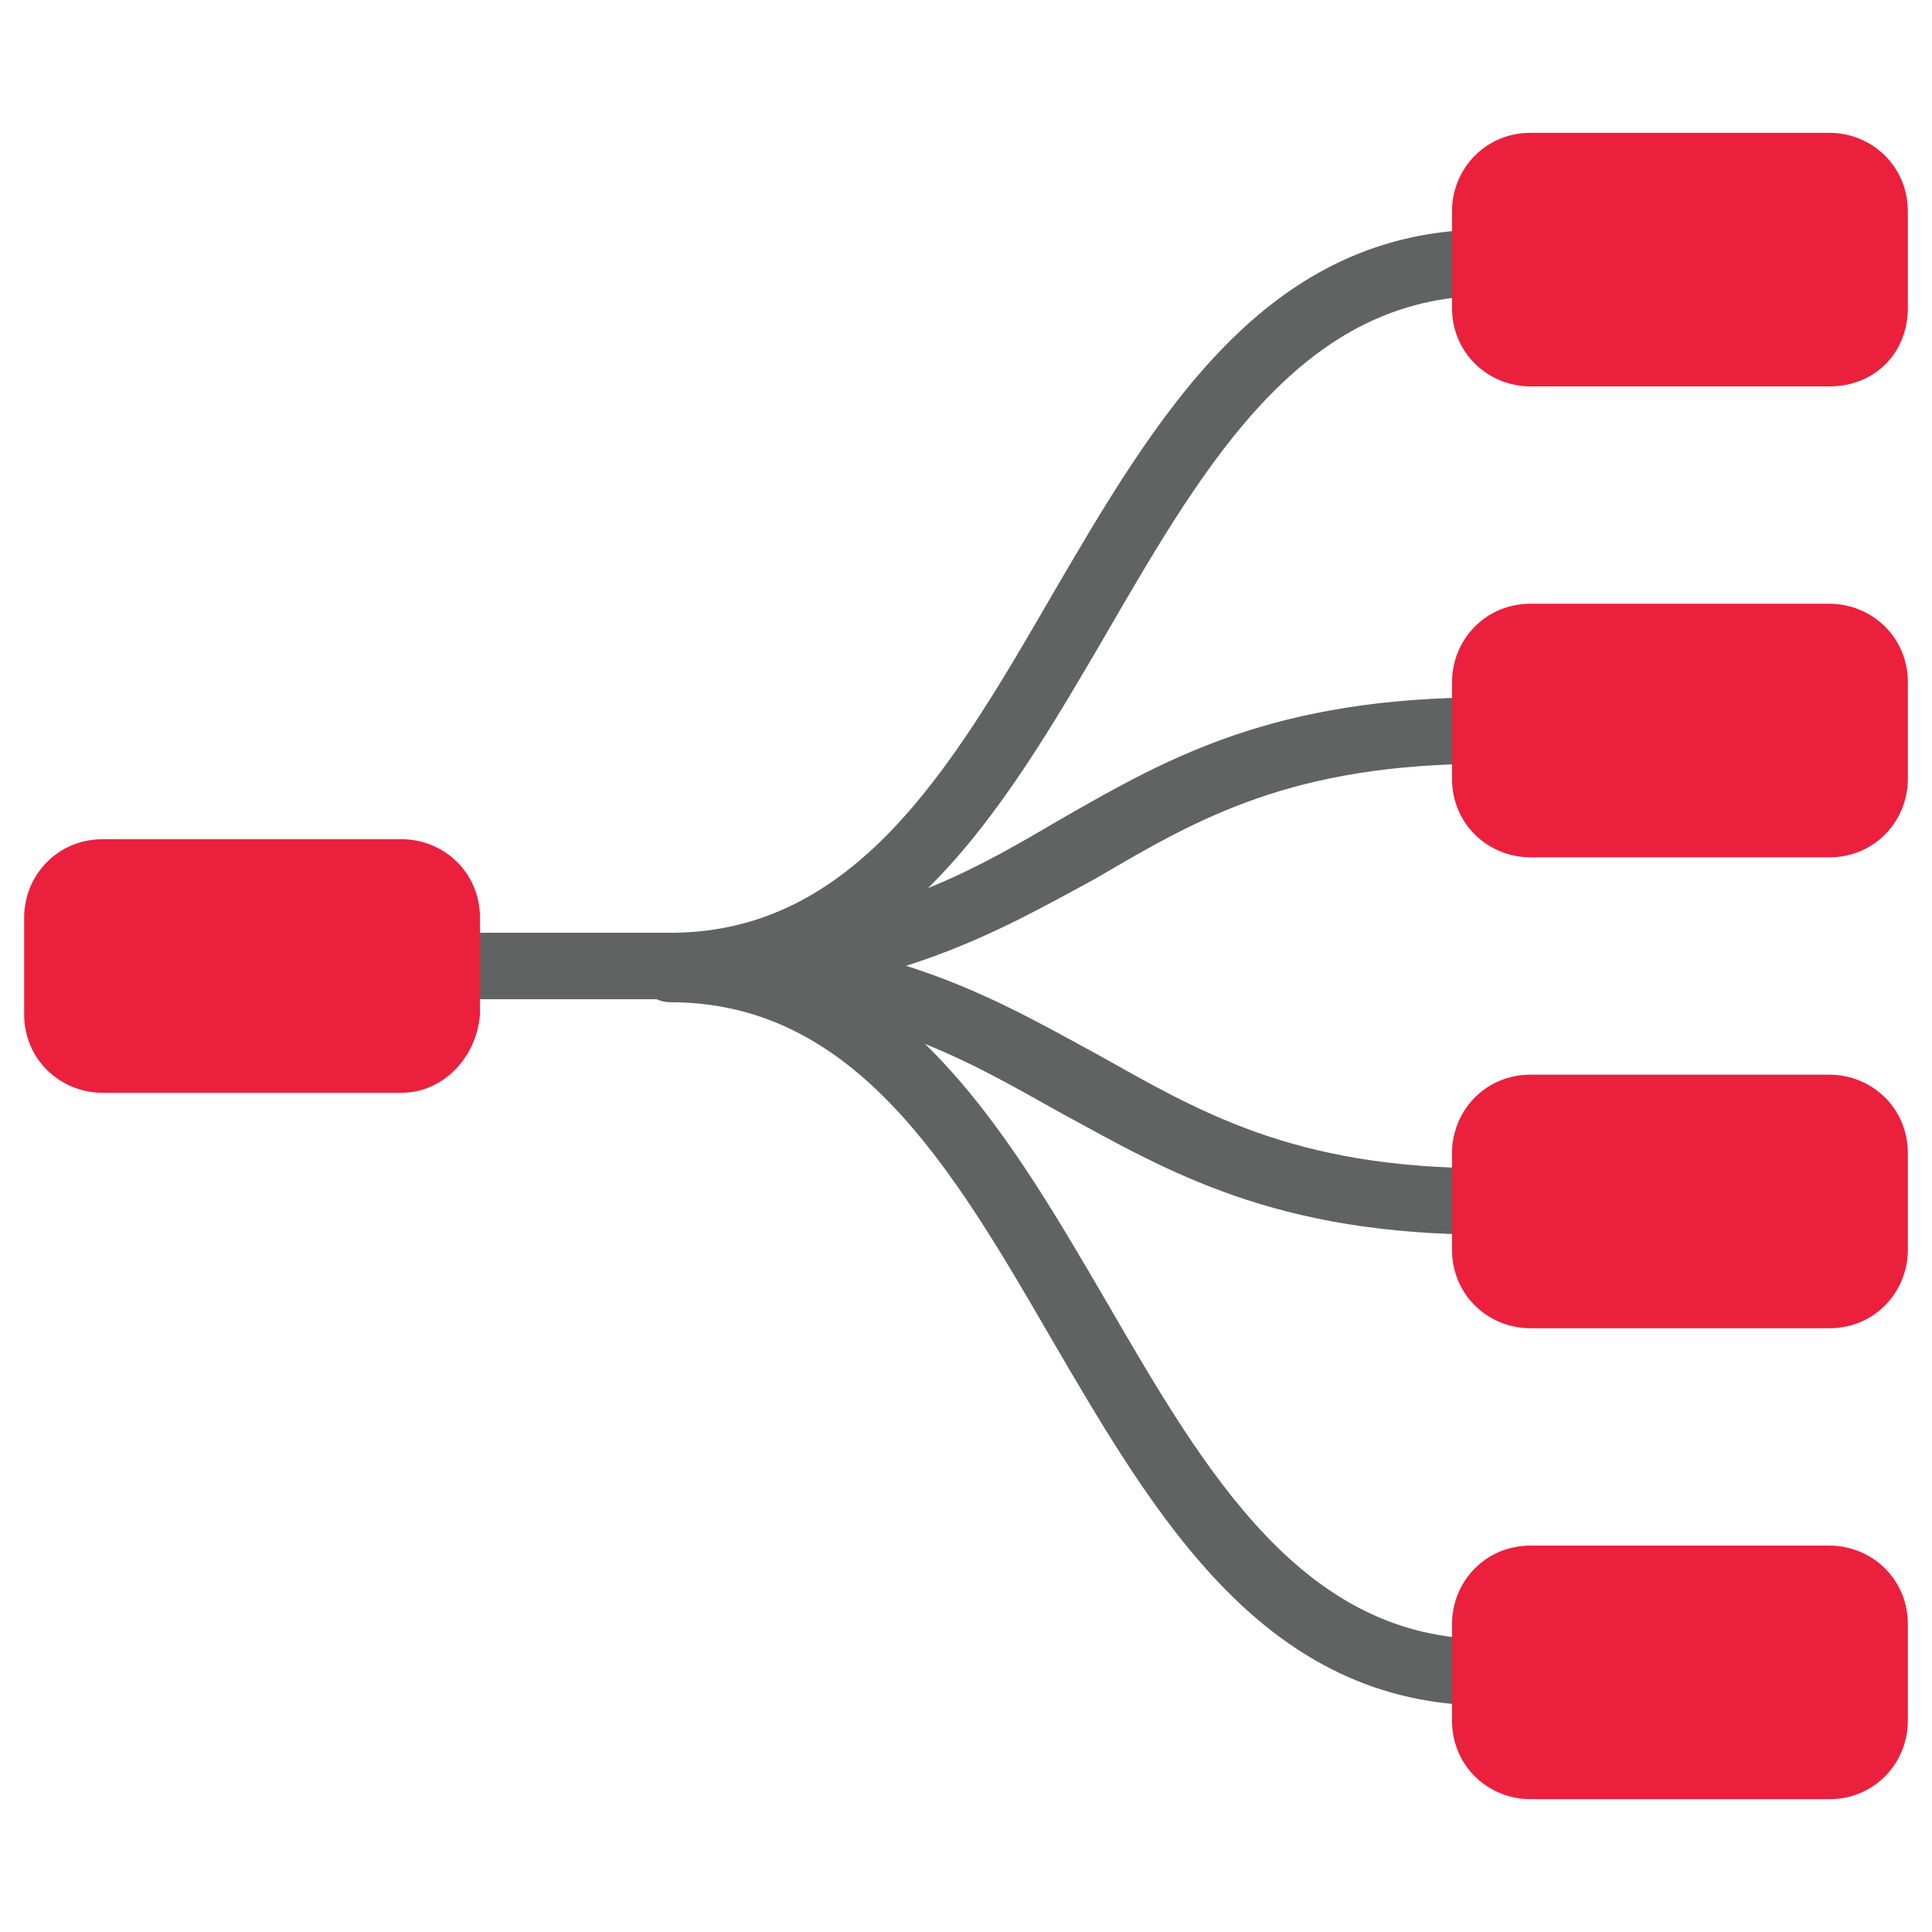 <?xml version="1.0" encoding="utf-8"?>
<!-- Generator: Adobe Illustrator 25.2.1, SVG Export Plug-In . SVG Version: 6.00 Build 0)  -->
<svg version="1.1" id="Layer_1" xmlns="http://www.w3.org/2000/svg" xmlns:xlink="http://www.w3.org/1999/xlink" x="0px" y="0px"
	 viewBox="0 0 64 64" style="enable-background:new 0 0 64 64;" xml:space="preserve">
<style type="text/css">
	.st0{fill:#EB203D;}
	.st1{fill:#616262;}
	.st2{fill:none;stroke:#616262;stroke-width:2.198;stroke-linecap:round;stroke-linejoin:round;stroke-miterlimit:10;}
	.st3{fill:#EB203D;stroke:#EB203D;stroke-width:2.93;stroke-miterlimit:10;}
	.st4{fill:#EB203D;stroke:#EB203D;stroke-width:2.198;stroke-linecap:round;stroke-linejoin:round;stroke-miterlimit:10;}
</style>
<g>
	<path class="st1" d="M22.2,33.1c-0.6,0-1.1-0.5-1.1-1.1s0.5-1.1,1.1-1.1c6.1,0,9.3-5.4,12.6-11.1c3.5-6,7.1-12.2,14.5-12.2
		c0.6,0,1.1,0.5,1.1,1.1s-0.5,1.1-1.1,1.1c-6.1,0-9.3,5.4-12.6,11.1C33.2,26.9,29.6,33.1,22.2,33.1z"/>
	<path class="st1" d="M49.3,56.5c-7.4,0-11-6.2-14.5-12.2c-3.3-5.7-6.5-11.1-12.6-11.1c-0.6,0-1.1-0.5-1.1-1.1s0.5-1.1,1.1-1.1
		c7.4,0,11,6.2,14.5,12.2c3.3,5.7,6.5,11.1,12.6,11.1c0.6,0,1.1,0.5,1.1,1.1S49.9,56.5,49.3,56.5z"/>
	<path class="st1" d="M49.3,40.9c-7.1,0-10.6-2.1-14.1-4c-3.4-1.9-6.5-3.8-13-3.8c-0.6,0-1.1-0.5-1.1-1.1s0.5-1.1,1.1-1.1
		c7.1,0,10.6,2.1,14.1,4c3.4,1.9,6.5,3.8,13,3.8c0.6,0,1.1,0.5,1.1,1.1S49.9,40.9,49.3,40.9z"/>
	<path class="st1" d="M22.2,33.1h-7.4c-0.6,0-1.1-0.5-1.1-1.1s0.5-1.1,1.1-1.1h7.4c6.5,0,9.6-1.8,13-3.8c3.5-2,7-4,14.1-4
		c0.6,0,1.1,0.5,1.1,1.1s-0.5,1.1-1.1,1.1c-6.5,0-9.6,1.8-13,3.8C32.8,31,29.2,33.1,22.2,33.1z"/>
	<g>
		<path class="st0" d="M60.6,5.5h-9.9c-0.8,0-1.5,0.7-1.5,1.5v3.2c0,0.8,0.7,1.5,1.5,1.5h9.9c0.8,0,1.5-0.7,1.5-1.5V7
			C62.1,6.2,61.5,5.5,60.6,5.5z"/>
		<path class="st0" d="M60.6,12.8h-9.9c-1.4,0-2.6-1.1-2.6-2.6V7c0-1.4,1.1-2.6,2.6-2.6h9.9c1.4,0,2.6,1.1,2.6,2.6v3.2
			C63.2,11.7,62.1,12.8,60.6,12.8z M50.7,6.6c-0.2,0-0.4,0.2-0.4,0.4v3.2c0,0.2,0.2,0.4,0.4,0.4h9.9c0.2,0,0.4-0.2,0.4-0.4V7
			c0-0.2-0.2-0.4-0.4-0.4H50.7z"/>
	</g>
	<g>
		<path class="st0" d="M13.3,28.9H3.4c-0.8,0-1.5,0.7-1.5,1.5v3.2c0,0.8,0.7,1.5,1.5,1.5h9.9c0.8,0,1.5-0.7,1.5-1.5v-3.2
			C14.7,29.6,14.1,28.9,13.3,28.9z"/>
		<path class="st0" d="M13.3,36.2H3.4c-1.4,0-2.6-1.1-2.6-2.6v-3.2c0-1.4,1.1-2.6,2.6-2.6h9.9c1.4,0,2.6,1.1,2.6,2.6v3.2
			C15.8,35,14.7,36.2,13.3,36.2z M3.4,30C3.2,30,3,30.2,3,30.4v3.2C3,33.8,3.2,34,3.4,34h9.9c0.2,0,0.4-0.2,0.4-0.4v-3.2
			c0-0.2-0.2-0.4-0.4-0.4H3.4z"/>
	</g>
	<g>
		<path class="st0" d="M60.6,21.1h-9.9c-0.8,0-1.5,0.7-1.5,1.5v3.2c0,0.8,0.7,1.5,1.5,1.5h9.9c0.8,0,1.5-0.7,1.5-1.5v-3.2
			C62.1,21.8,61.5,21.1,60.6,21.1z"/>
		<path class="st0" d="M60.6,28.4h-9.9c-1.4,0-2.6-1.1-2.6-2.6v-3.2c0-1.4,1.1-2.6,2.6-2.6h9.9c1.4,0,2.6,1.1,2.6,2.6v3.2
			C63.2,27.2,62.1,28.4,60.6,28.4z M50.7,22.2c-0.2,0-0.4,0.2-0.4,0.4v3.2c0,0.2,0.2,0.4,0.4,0.4h9.9c0.2,0,0.4-0.2,0.4-0.4v-3.2
			c0-0.2-0.2-0.4-0.4-0.4H50.7z"/>
	</g>
	<g>
		<path class="st0" d="M60.6,36.7h-9.9c-0.8,0-1.5,0.7-1.5,1.5v3.2c0,0.8,0.7,1.5,1.5,1.5h9.9c0.8,0,1.5-0.7,1.5-1.5v-3.2
			C62.1,37.4,61.5,36.7,60.6,36.7z"/>
		<path class="st0" d="M60.6,44h-9.9c-1.4,0-2.6-1.1-2.6-2.6v-3.2c0-1.4,1.1-2.6,2.6-2.6h9.9c1.4,0,2.6,1.1,2.6,2.6v3.2
			C63.2,42.8,62.1,44,60.6,44z M50.7,37.8c-0.2,0-0.4,0.2-0.4,0.4v3.2c0,0.2,0.2,0.4,0.4,0.4h9.9c0.2,0,0.4-0.2,0.4-0.4v-3.2
			c0-0.2-0.2-0.4-0.4-0.4H50.7z"/>
	</g>
	<g>
		<path class="st0" d="M60.6,52.3h-9.9c-0.8,0-1.5,0.7-1.5,1.5V57c0,0.8,0.7,1.5,1.5,1.5h9.9c0.8,0,1.5-0.7,1.5-1.5v-3.2
			C62.1,53,61.5,52.3,60.6,52.3z"/>
		<path class="st0" d="M60.6,59.6h-9.9c-1.4,0-2.6-1.1-2.6-2.6v-3.2c0-1.4,1.1-2.6,2.6-2.6h9.9c1.4,0,2.6,1.1,2.6,2.6V57
			C63.2,58.4,62.1,59.6,60.6,59.6z M50.7,53.4c-0.2,0-0.4,0.2-0.4,0.4V57c0,0.2,0.2,0.4,0.4,0.4h9.9c0.2,0,0.4-0.2,0.4-0.4v-3.2
			c0-0.2-0.2-0.4-0.4-0.4H50.7z"/>
	</g>
</g>
</svg>
